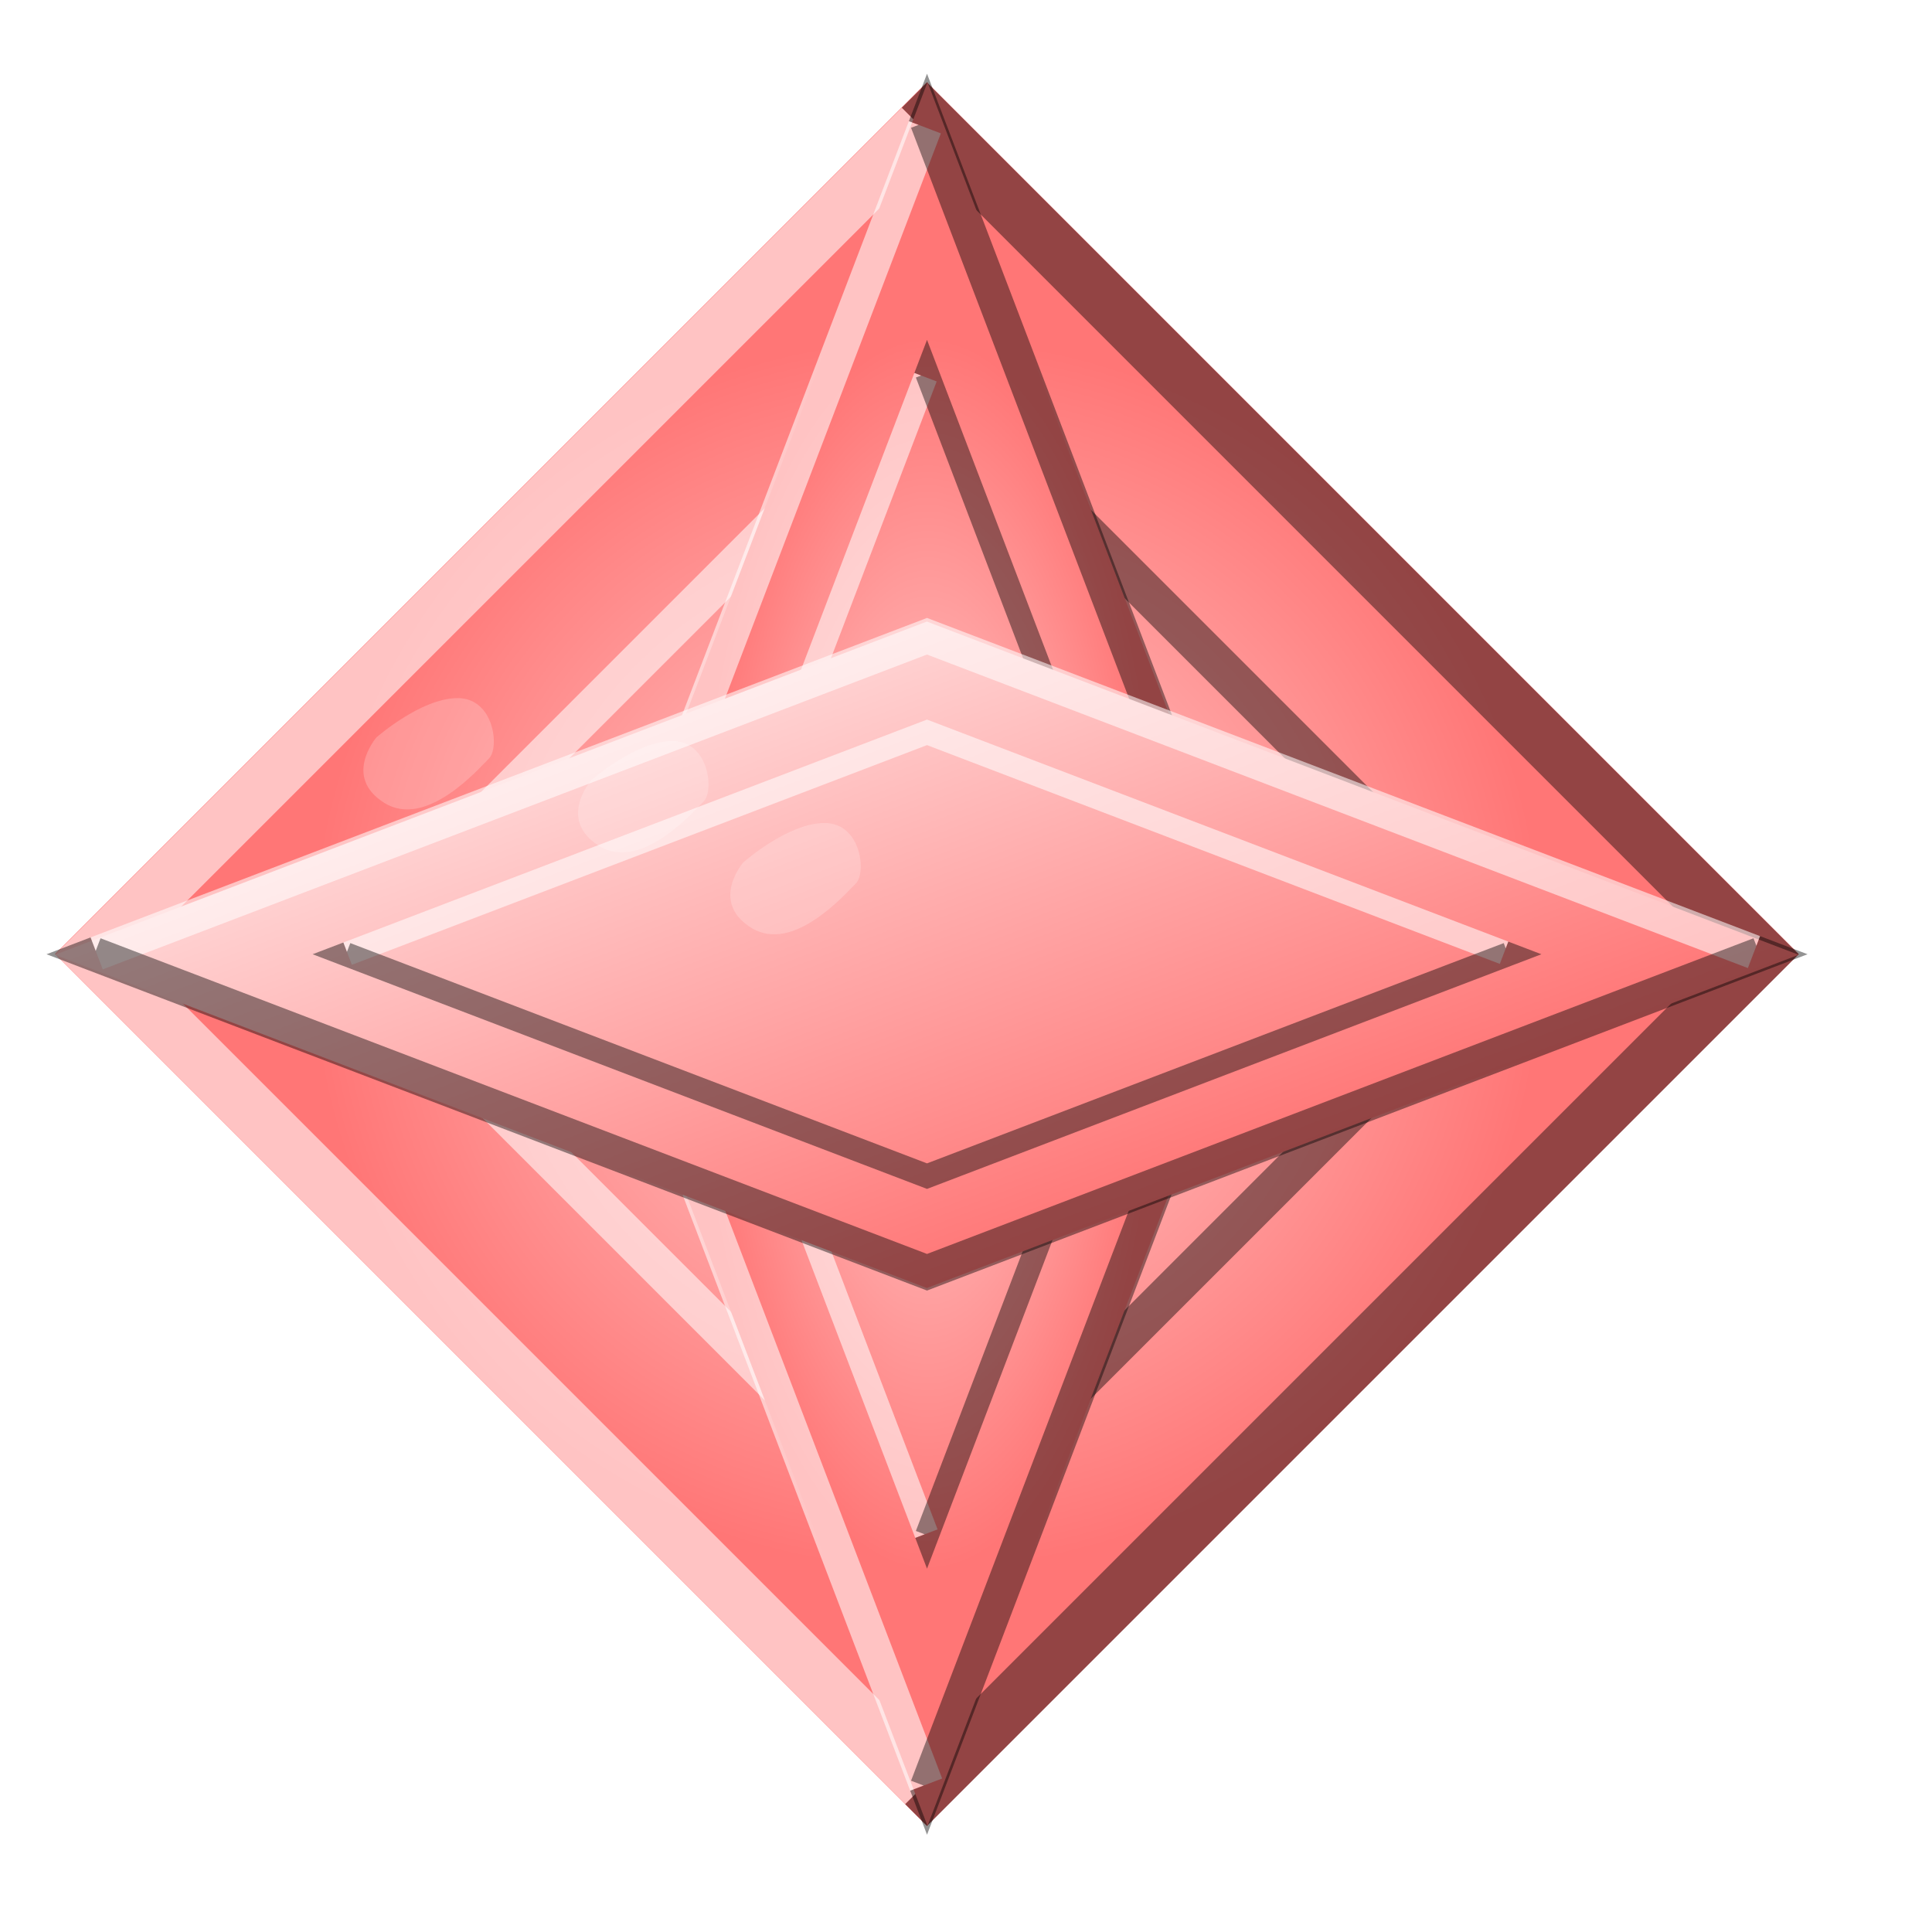<?xml version="1.0" encoding="UTF-8" standalone="no"?>
<!-- Created with Inkscape (http://www.inkscape.org/) -->

<svg
   xmlns:dc="http://purl.org/dc/elements/1.1/"
   xmlns:cc="http://creativecommons.org/ns#"
   xmlns:rdf="http://www.w3.org/1999/02/22-rdf-syntax-ns#"
   xmlns:svg="http://www.w3.org/2000/svg"
   xmlns="http://www.w3.org/2000/svg"
   xmlns:xlink="http://www.w3.org/1999/xlink"
   xmlns:sodipodi="http://sodipodi.sourceforge.net/DTD/sodipodi-0.dtd"
   xmlns:inkscape="http://www.inkscape.org/namespaces/inkscape"
   width="1000"
   height="1000"
   id="svg3777"
   version="1.1"
   inkscape:version="0.48.3.1 r9886"
   sodipodi:docname="redDude.svg"
   inkscape:export-filename="/host/temp/blackholesdl/lolly/images/dudes/redDude.png"
   inkscape:export-xdpi="11.52"
   inkscape:export-ydpi="11.52">
  <defs
     id="defs3779">
    <linearGradient
       id="linearGradient5419">
      <stop
         style="stop-color:#ffd4d4;stop-opacity:1;"
         offset="0"
         id="stop5421" />
      <stop
         style="stop-color:#ff7676;stop-opacity:1;"
         offset="1"
         id="stop5423" />
    </linearGradient>
    <linearGradient
       id="linearGradient5047">
      <stop
         style="stop-color:#62e7ff;stop-opacity:1;"
         offset="0"
         id="stop5049" />
      <stop
         style="stop-color:#6e9aff;stop-opacity:1;"
         offset="1"
         id="stop5051" />
    </linearGradient>
    <linearGradient
       id="linearGradient4578">
      <stop
         style="stop-color:#adffad;stop-opacity:1;"
         offset="0"
         id="stop4580" />
      <stop
         style="stop-color:#4bff4b;stop-opacity:1;"
         offset="1"
         id="stop4582" />
    </linearGradient>
    <filter
       inkscape:collect="always"
       id="filter5371">
      <feGaussianBlur
         inkscape:collect="always"
         stdDeviation="8.584"
         id="feGaussianBlur5373" />
    </filter>
    <filter
       inkscape:collect="always"
       id="filter5375">
      <feGaussianBlur
         inkscape:collect="always"
         stdDeviation="8.584"
         id="feGaussianBlur5377" />
    </filter>
    <filter
       inkscape:collect="always"
       id="filter5379"
       x="-0.125"
       width="1.251"
       y="-0.024"
       height="1.048">
      <feGaussianBlur
         inkscape:collect="always"
         stdDeviation="8.584"
         id="feGaussianBlur5381" />
    </filter>
    <filter
       inkscape:collect="always"
       id="filter5383"
       x="-0.18"
       width="1.36"
       y="-0.034"
       height="1.069">
      <feGaussianBlur
         inkscape:collect="always"
         stdDeviation="8.584"
         id="feGaussianBlur5385" />
    </filter>
    <filter
       inkscape:collect="always"
       id="filter5387"
       x="-0.034"
       width="1.069"
       y="-0.18"
       height="1.36">
      <feGaussianBlur
         inkscape:collect="always"
         stdDeviation="8.584"
         id="feGaussianBlur5389" />
    </filter>
    <filter
       inkscape:collect="always"
       id="filter5391"
       x="-0.024"
       width="1.048"
       y="-0.125"
       height="1.251">
      <feGaussianBlur
         inkscape:collect="always"
         stdDeviation="8.584"
         id="feGaussianBlur5393" />
    </filter>
    <filter
       inkscape:collect="always"
       id="filter5395">
      <feGaussianBlur
         inkscape:collect="always"
         stdDeviation="8.619"
         id="feGaussianBlur5397" />
    </filter>
    <filter
       inkscape:collect="always"
       id="filter5399">
      <feGaussianBlur
         inkscape:collect="always"
         stdDeviation="8.619"
         id="feGaussianBlur5401" />
    </filter>
    <filter
       inkscape:collect="always"
       id="filter5403"
       x="-0.125"
       width="1.25"
       y="-0.024"
       height="1.048">
      <feGaussianBlur
         inkscape:collect="always"
         stdDeviation="8.619"
         id="feGaussianBlur5405" />
    </filter>
    <filter
       inkscape:collect="always"
       id="filter5407"
       x="-0.179"
       width="1.358"
       y="-0.034"
       height="1.069">
      <feGaussianBlur
         inkscape:collect="always"
         stdDeviation="8.619"
         id="feGaussianBlur5409" />
    </filter>
    <filter
       inkscape:collect="always"
       id="filter5411"
       x="-0.024"
       width="1.048"
       y="-0.125"
       height="1.25">
      <feGaussianBlur
         inkscape:collect="always"
         stdDeviation="8.619"
         id="feGaussianBlur5413" />
    </filter>
    <filter
       inkscape:collect="always"
       id="filter5415"
       x="-0.034"
       width="1.069"
       y="-0.179"
       height="1.358">
      <feGaussianBlur
         inkscape:collect="always"
         stdDeviation="8.619"
         id="feGaussianBlur5417" />
    </filter>
    <radialGradient
       inkscape:collect="always"
       xlink:href="#linearGradient5419"
       id="radialGradient5425"
       cx="-46.99"
       cy="725.561"
       fx="-46.99"
       fy="725.561"
       r="319.154"
       gradientUnits="userSpaceOnUse" />
    <linearGradient
       inkscape:collect="always"
       xlink:href="#linearGradient5419"
       id="linearGradient5433"
       x1="780.734"
       y1="508.68"
       x2="1263.889"
       y2="508.68"
       gradientUnits="userSpaceOnUse" />
    <radialGradient
       inkscape:collect="always"
       xlink:href="#linearGradient5419"
       id="radialGradient5441"
       cx="379.991"
       cy="964.758"
       fx="379.991"
       fy="964.758"
       r="241.577"
       gradientUnits="userSpaceOnUse" />
    <filter
       inkscape:collect="always"
       id="filter5453"
       x="-0.334"
       width="1.667"
       y="-0.391"
       height="1.782">
      <feGaussianBlur
         inkscape:collect="always"
         stdDeviation="13.985"
         id="feGaussianBlur5455" />
    </filter>
  </defs>
  <sodipodi:namedview
     id="base"
     pagecolor="#ffffff"
     bordercolor="#666666"
     borderopacity="1.0"
     inkscape:pageopacity="0.0"
     inkscape:pageshadow="2"
     inkscape:zoom="0.49497475"
     inkscape:cx="609.70047"
     inkscape:cy="564.38385"
     inkscape:document-units="px"
     inkscape:current-layer="layer1"
     showgrid="false"
     inkscape:window-width="1215"
     inkscape:window-height="1000"
     inkscape:window-x="65"
     inkscape:window-y="24"
     inkscape:window-maximized="1" />
  <g
     inkscape:label="Layer 1"
     inkscape:groupmode="layer"
     id="layer1"
     transform="translate(0,-52.362)">
    <rect
       style="opacity:1;fill:url(#radialGradient5425);fill-opacity:1;stroke:none"
       id="rect5282"
       width="638.308"
       height="638.308"
       x="-366.143"
       y="406.407"
       transform="matrix(0.707,-0.707,0.707,0.707,0,0)" />
    <path
       style="opacity:0.75;fill:none;stroke:#ffffff;stroke-width:28.643;stroke-miterlimit:4;stroke-opacity:1;stroke-dasharray:none;filter:url(#filter5371)"
       d="M 478.666 923.699 L 48.881 493.914 L 48.881 493.914 L 476.916 65.878 "
       id="path5297"
       transform="translate(0,52.362)" />
    <path
       style="opacity:0.65;fill:none;stroke:#000000;stroke-width:28.643;stroke-miterlimit:4;stroke-opacity:1;stroke-dasharray:none;filter:url(#filter5395)"
       d="M 476.916 65.878 L 479.822 62.972 L 910.764 493.914 L 479.822 924.855 L 478.666 923.699 "
       id="rect5284"
       transform="translate(0,52.362)" />
    <path
       id="path5299"
       d="m 479.016,846.174 -299.899,-299.899 0,0 298.678,-298.678"
       style="fill:none;stroke:#ffffff;stroke-width:19.987;stroke-miterlimit:4;stroke-opacity:1;stroke-dasharray:none;filter:url(#filter5375);opacity:0.75"
       inkscape:connector-curvature="0" />
    <path
       id="path5301"
       d="m 477.795,247.598 2.028,-2.028 300.705,300.705 -300.705,300.705 -0.807,-0.807"
       style="fill:none;stroke:#000000;stroke-width:19.987;stroke-miterlimit:4;stroke-opacity:1;stroke-dasharray:none;filter:url(#filter5399);opacity:0.65"
       inkscape:connector-curvature="0" />
    <rect
       transform="matrix(0.357,-0.934,0.357,0.934,0,0)"
       y="723.181"
       x="138.414"
       height="483.155"
       width="483.155"
       id="rect5303"
       style="fill:url(#radialGradient5441);fill-opacity:1.0;stroke:none" />
    <path
       id="path5305"
       d="m 479.381,976.061 -164.158,-429.785 0,0 163.49,-428.035"
       style="fill:none;stroke:#ffffff;stroke-width:17.702;stroke-miterlimit:4;stroke-opacity:1;stroke-dasharray:none;filter:url(#filter5379);opacity:0.75"
       inkscape:connector-curvature="0" />
    <path
       id="path5307"
       d="m 478.712,118.241 1.11,-2.906 164.6,430.942 -164.6,430.942 -0.442,-1.156"
       style="fill:none;stroke:#000000;stroke-width:17.702;stroke-miterlimit:4;stroke-opacity:1;stroke-dasharray:none;filter:url(#filter5403);opacity:0.65"
       inkscape:connector-curvature="0" />
    <path
       inkscape:connector-curvature="0"
       style="fill:none;stroke:#ffffff;stroke-width:12.352;stroke-miterlimit:4;stroke-opacity:1;stroke-dasharray:none;filter:url(#filter5383);opacity:0.75"
       d="m 479.514,846.174 -114.547,-299.899 0,0 114.081,-298.678"
       id="path5309" />
    <path
       inkscape:connector-curvature="0"
       style="fill:none;stroke:#000000;stroke-width:12.352;stroke-miterlimit:4;stroke-opacity:1;stroke-dasharray:none;filter:url(#filter5407);opacity:0.65"
       d="m 479.048,247.598 0.775,-2.028 114.855,300.705 -114.855,300.705 -0.308,-0.807"
       id="path5311" />
    <rect
       style="fill:url(#linearGradient5433);fill-opacity:1.0;stroke:none"
       id="rect5313"
       width="483.155"
       height="483.155"
       x="780.734"
       y="267.102"
       transform="matrix(0.934,0.357,-0.934,0.357,0,0)" />
    <path
       inkscape:connector-curvature="0"
       style="fill:none;stroke:#ffffff;stroke-width:17.702;stroke-miterlimit:4;stroke-opacity:1;stroke-dasharray:none;filter:url(#filter5391);opacity:0.75"
       d="M 50.037,545.834 479.822,381.676 l 0,0 428.035,163.49"
       id="path5315" />
    <path
       inkscape:connector-curvature="0"
       style="fill:none;stroke:#000000;stroke-width:17.702;stroke-miterlimit:4;stroke-opacity:1;stroke-dasharray:none;filter:url(#filter5411);opacity:0.65"
       d="m 907.858,545.166 2.906,1.11 -430.942,164.6 -430.942,-164.6 1.156,-0.442"
       id="path5317" />
    <path
       id="path5319"
       d="m 179.924,545.968 299.899,-114.547 0,0 L 778.5,545.501"
       style="fill:none;stroke:#ffffff;stroke-width:12.352;stroke-miterlimit:4;stroke-opacity:1;stroke-dasharray:none;filter:url(#filter5387);opacity:0.75"
       inkscape:connector-curvature="0" />
    <path
       id="path5321"
       d="m 778.5,545.501 2.028,0.775 L 479.822,661.131 179.117,546.276 l 0.807,-0.308"
       style="fill:none;stroke:#000000;stroke-width:12.352;stroke-miterlimit:4;stroke-opacity:1;stroke-dasharray:none;filter:url(#filter5415);opacity:0.65"
       inkscape:connector-curvature="0" />
    <path
       style="opacity:0.45;fill:#ffffff;fill-opacity:1;stroke:none;filter:url(#filter5453)"
       d="m 404.061,456.538 c 0,0 34.345,-30.305 62.629,-30.305 28.284,0 32.325,38.386 24.244,46.467 -8.081,8.081 -48.487,54.548 -80.812,34.345 -32.325,-20.203 -6.061,-50.508 -6.061,-50.508 z"
       id="path5443"
       inkscape:connector-curvature="0"
       transform="matrix(0.671,0,0,0.671,113.641,192.353)" />
    <path
       transform="matrix(0.671,0,0,0.671,34.849,149.926)"
       inkscape:connector-curvature="0"
       id="path5457"
       d="m 404.061,456.538 c 0,0 34.345,-30.305 62.629,-30.305 28.284,0 32.325,38.386 24.244,46.467 -8.081,8.081 -48.487,54.548 -80.812,34.345 -32.325,-20.203 -6.061,-50.508 -6.061,-50.508 z"
       style="opacity:0.45;fill:#ffffff;fill-opacity:1;stroke:none;filter:url(#filter5453)" />
    <path
       style="opacity:0.45;fill:#ffffff;fill-opacity:1;stroke:none;filter:url(#filter5453)"
       d="m 404.061,456.538 c 0,0 34.345,-30.305 62.629,-30.305 28.284,0 32.325,38.386 24.244,46.467 -8.081,8.081 -48.487,54.548 -80.812,34.345 -32.325,-20.203 -6.061,-50.508 -6.061,-50.508 z"
       id="path5459"
       inkscape:connector-curvature="0"
       transform="matrix(0.671,0,0,0.671,-76.267,127.703)" />
  </g>
</svg>
